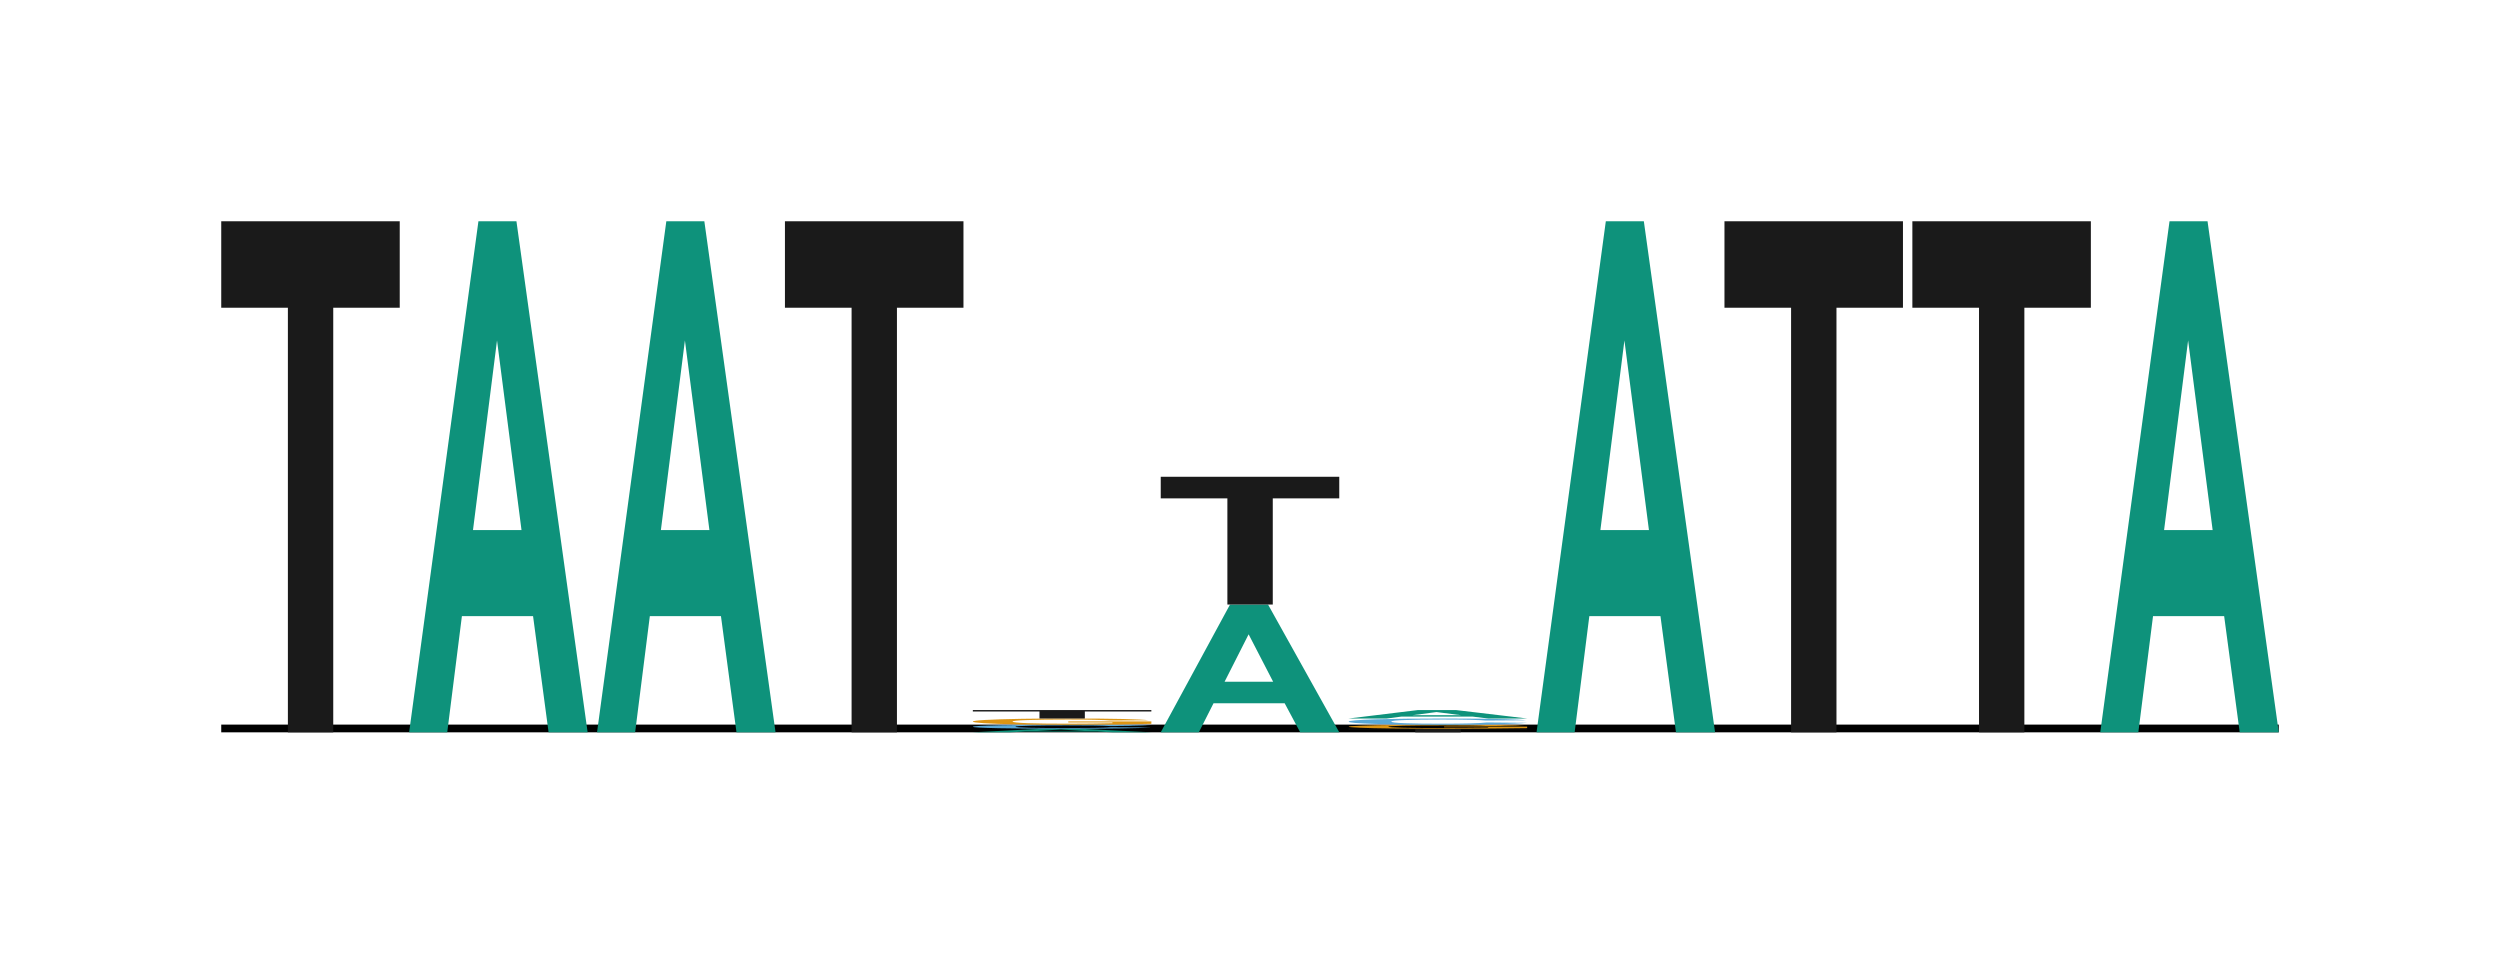 <?xml version="1.0" encoding="utf-8" standalone="no"?>
<!DOCTYPE svg PUBLIC "-//W3C//DTD SVG 1.1//EN"
  "http://www.w3.org/Graphics/SVG/1.1/DTD/svg11.dtd">
<svg xmlns:xlink="http://www.w3.org/1999/xlink" width="81.36pt" height="31.032pt" viewBox="0 0 81.36 31.032" xmlns="http://www.w3.org/2000/svg" version="1.1">
 <defs>
  <style type="text/css">*{stroke-linejoin: round; stroke-linecap: butt}</style>
 </defs>
 <g id="figure_1">
  <g id="patch_1">
   <path d="M 0 31.032 
L 81.36 31.032 
L 81.36 0 
L 0 0 
z
" style="fill: #ffffff"/>
  </g>
  <g id="axes_1">
   <g id="patch_2">
    <path d="M 7.2 23.832 
L 74.16 23.832 
L 74.16 7.2 
L 7.2 7.2 
z
" style="fill: #ffffff"/>
   </g>
   <g id="line2d_1">
    <path d="M 7.2 23.832 
L 74.16 23.832 
" clip-path="url(#pbe0d633936)" style="fill: none; stroke: #000000; stroke-width: 0.5; stroke-linecap: square"/>
   </g>
   <g id="patch_3">
    <path d="M 9.369 23.832 
L 9.369 10.014 
L 7.2 10.014 
L 7.2 7.2 
L 13.009 7.2 
L 13.009 10.014 
L 10.845 10.014 
L 10.845 23.832 
L 9.369 23.832 
z
" clip-path="url(#pbe0d633936)" style="fill: #1a1a1a"/>
   </g>
   <g id="patch_4">
    <path d="M 19.124 23.832 
L 17.853 23.832 
L 17.348 20.052 
L 15.032 20.052 
L 14.555 23.832 
L 13.315 23.832 
L 15.57 7.2 
L 16.807 7.2 
L 19.124 23.832 
z
M 16.972 17.25 
L 16.175 11.078 
L 15.393 17.25 
L 16.972 17.25 
z
" clip-path="url(#pbe0d633936)" style="fill: #0e927b"/>
   </g>
   <g id="patch_5">
    <path d="M 25.239 23.832 
L 23.968 23.832 
L 23.463 20.052 
L 21.148 20.052 
L 20.67 23.832 
L 19.43 23.832 
L 21.685 7.2 
L 22.922 7.2 
L 25.239 23.832 
z
M 23.087 17.25 
L 22.29 11.078 
L 21.508 17.25 
L 23.087 17.25 
z
" clip-path="url(#pbe0d633936)" style="fill: #0e927b"/>
   </g>
   <g id="patch_6">
    <path d="M 27.714 23.832 
L 27.714 10.014 
L 25.545 10.014 
L 25.545 7.2 
L 31.355 7.2 
L 31.355 10.014 
L 29.19 10.014 
L 29.19 23.832 
L 27.714 23.832 
z
" clip-path="url(#pbe0d633936)" style="fill: #1a1a1a"/>
   </g>
   <g id="patch_7">
    <path d="M 37.47 23.832 
L 36.198 23.832 
L 35.693 23.806 
L 33.378 23.806 
L 32.9 23.832 
L 31.66 23.832 
L 33.915 23.716 
L 35.152 23.716 
L 37.47 23.832 
z
M 35.317 23.786 
L 34.52 23.743 
L 33.738 23.786 
L 35.317 23.786 
z
" clip-path="url(#pbe0d633936)" style="fill: #0e927b"/>
   </g>
   <g id="patch_8">
    <path d="M 36.164 23.668 
L 37.47 23.676 
Q 37.17 23.696 36.471 23.706 
Q 35.772 23.716 34.7 23.716 
Q 33.371 23.716 32.515 23.699 
Q 31.66 23.682 31.66 23.652 
Q 31.66 23.621 32.519 23.603 
Q 33.379 23.586 34.781 23.586 
Q 36.005 23.586 36.769 23.6 
Q 37.224 23.608 37.451 23.623 
L 36.119 23.629 
Q 35.999 23.619 35.624 23.613 
Q 35.25 23.608 34.713 23.608 
Q 33.972 23.608 33.509 23.618 
Q 33.047 23.628 33.047 23.65 
Q 33.047 23.674 33.502 23.684 
Q 33.957 23.694 34.685 23.694 
Q 35.222 23.694 35.608 23.688 
Q 35.995 23.682 36.164 23.668 
z
" clip-path="url(#pbe0d633936)" style="fill: #59a9d8"/>
   </g>
   <g id="patch_9">
    <path d="M 34.766 23.511 
L 34.766 23.478 
L 37.47 23.478 
L 37.47 23.556 
Q 37.075 23.568 36.327 23.577 
Q 35.58 23.586 34.812 23.586 
Q 33.839 23.586 33.114 23.573 
Q 32.39 23.56 32.025 23.536 
Q 31.66 23.512 31.66 23.484 
Q 31.66 23.453 32.067 23.43 
Q 32.474 23.406 33.257 23.393 
Q 33.855 23.383 34.745 23.383 
Q 35.901 23.383 36.552 23.399 
Q 37.203 23.414 37.388 23.441 
L 36.144 23.448 
Q 36.012 23.434 35.649 23.426 
Q 35.287 23.417 34.745 23.417 
Q 33.923 23.417 33.438 23.434 
Q 32.952 23.45 32.952 23.482 
Q 32.952 23.517 33.443 23.535 
Q 33.935 23.552 34.732 23.552 
Q 35.127 23.552 35.523 23.547 
Q 35.919 23.542 36.202 23.535 
L 36.202 23.511 
L 34.766 23.511 
z
" clip-path="url(#pbe0d633936)" style="fill: #dc9514"/>
   </g>
   <g id="patch_10">
    <path d="M 33.829 23.383 
L 33.829 23.155 
L 31.66 23.155 
L 31.66 23.108 
L 37.47 23.108 
L 37.47 23.155 
L 35.305 23.155 
L 35.305 23.383 
L 33.829 23.383 
z
" clip-path="url(#pbe0d633936)" style="fill: #1a1a1a"/>
   </g>
   <g id="patch_11">
    <path d="M 43.585 23.832 
L 42.313 23.832 
L 41.808 22.887 
L 39.493 22.887 
L 39.015 23.832 
L 37.775 23.832 
L 40.03 19.674 
L 41.267 19.674 
L 43.585 23.832 
z
M 41.433 22.186 
L 40.635 20.643 
L 39.853 22.186 
L 41.433 22.186 
z
" clip-path="url(#pbe0d633936)" style="fill: #0e927b"/>
   </g>
   <g id="patch_12">
    <path d="M 39.944 19.674 
L 39.944 16.219 
L 37.775 16.219 
L 37.775 15.516 
L 43.585 15.516 
L 43.585 16.219 
L 41.421 16.219 
L 41.421 19.674 
L 39.944 19.674 
z
" clip-path="url(#pbe0d633936)" style="fill: #1a1a1a"/>
   </g>
   <g id="patch_13">
    <path d="M 46.059 23.832 
L 46.059 23.736 
L 43.89 23.736 
L 43.89 23.716 
L 49.7 23.716 
L 49.7 23.736 
L 47.536 23.736 
L 47.536 23.832 
L 46.059 23.832 
z
" clip-path="url(#pbe0d633936)" style="fill: #1a1a1a"/>
   </g>
   <g id="patch_14">
    <path d="M 46.996 23.668 
L 46.996 23.647 
L 49.7 23.647 
L 49.7 23.697 
Q 49.305 23.704 48.557 23.71 
Q 47.81 23.716 47.042 23.716 
Q 46.069 23.716 45.344 23.708 
Q 44.62 23.7 44.255 23.684 
Q 43.89 23.669 43.89 23.651 
Q 43.89 23.631 44.297 23.616 
Q 44.704 23.6 45.487 23.592 
Q 46.085 23.586 46.975 23.586 
Q 48.131 23.586 48.782 23.596 
Q 49.433 23.606 49.618 23.623 
L 48.374 23.628 
Q 48.242 23.618 47.879 23.613 
Q 47.517 23.608 46.975 23.608 
Q 46.153 23.608 45.668 23.618 
Q 45.182 23.629 45.182 23.65 
Q 45.182 23.672 45.673 23.683 
Q 46.165 23.694 46.963 23.694 
Q 47.357 23.694 47.753 23.691 
Q 48.149 23.688 48.432 23.684 
L 48.432 23.668 
L 46.996 23.668 
z
" clip-path="url(#pbe0d633936)" style="fill: #dc9514"/>
   </g>
   <g id="patch_15">
    <path d="M 48.394 23.511 
L 49.7 23.523 
Q 49.4 23.555 48.701 23.57 
Q 48.002 23.586 46.93 23.586 
Q 45.601 23.586 44.745 23.559 
Q 43.89 23.533 43.89 23.486 
Q 43.89 23.438 44.749 23.41 
Q 45.609 23.383 47.011 23.383 
Q 48.235 23.383 49 23.405 
Q 49.454 23.417 49.681 23.441 
L 48.349 23.45 
Q 48.23 23.435 47.854 23.426 
Q 47.48 23.417 46.943 23.417 
Q 46.202 23.417 45.739 23.433 
Q 45.278 23.448 45.278 23.483 
Q 45.278 23.521 45.732 23.536 
Q 46.187 23.552 46.915 23.552 
Q 47.452 23.552 47.838 23.542 
Q 48.225 23.532 48.394 23.511 
z
" clip-path="url(#pbe0d633936)" style="fill: #59a9d8"/>
   </g>
   <g id="patch_16">
    <path d="M 49.7 23.383 
L 48.428 23.383 
L 47.923 23.321 
L 45.608 23.321 
L 45.13 23.383 
L 43.89 23.383 
L 46.145 23.108 
L 47.382 23.108 
L 49.7 23.383 
z
M 47.548 23.275 
L 46.75 23.173 
L 45.968 23.275 
L 47.548 23.275 
z
" clip-path="url(#pbe0d633936)" style="fill: #0e927b"/>
   </g>
   <g id="patch_17">
    <path d="M 55.815 23.832 
L 54.543 23.832 
L 54.038 20.052 
L 51.723 20.052 
L 51.245 23.832 
L 50.005 23.832 
L 52.26 7.2 
L 53.497 7.2 
L 55.815 23.832 
z
M 53.663 17.25 
L 52.865 11.078 
L 52.083 17.25 
L 53.663 17.25 
z
" clip-path="url(#pbe0d633936)" style="fill: #0e927b"/>
   </g>
   <g id="patch_18">
    <path d="M 58.289 23.832 
L 58.289 10.014 
L 56.121 10.014 
L 56.121 7.2 
L 61.93 7.2 
L 61.93 10.014 
L 59.766 10.014 
L 59.766 23.832 
L 58.289 23.832 
z
" clip-path="url(#pbe0d633936)" style="fill: #1a1a1a"/>
   </g>
   <g id="patch_19">
    <path d="M 64.405 23.832 
L 64.405 10.014 
L 62.236 10.014 
L 62.236 7.2 
L 68.045 7.2 
L 68.045 10.014 
L 65.881 10.014 
L 65.881 23.832 
L 64.405 23.832 
z
" clip-path="url(#pbe0d633936)" style="fill: #1a1a1a"/>
   </g>
   <g id="patch_20">
    <path d="M 74.16 23.832 
L 72.889 23.832 
L 72.383 20.052 
L 70.068 20.052 
L 69.59 23.832 
L 68.351 23.832 
L 70.605 7.2 
L 71.842 7.2 
L 74.16 23.832 
z
M 72.008 17.25 
L 71.21 11.078 
L 70.428 17.25 
L 72.008 17.25 
z
" clip-path="url(#pbe0d633936)" style="fill: #0e927b"/>
   </g>
  </g>
 </g>
 <defs>
  <clipPath id="pbe0d633936">
   <rect x="7.2" y="7.2" width="66.96" height="16.632"/>
  </clipPath>
 </defs>
</svg>

